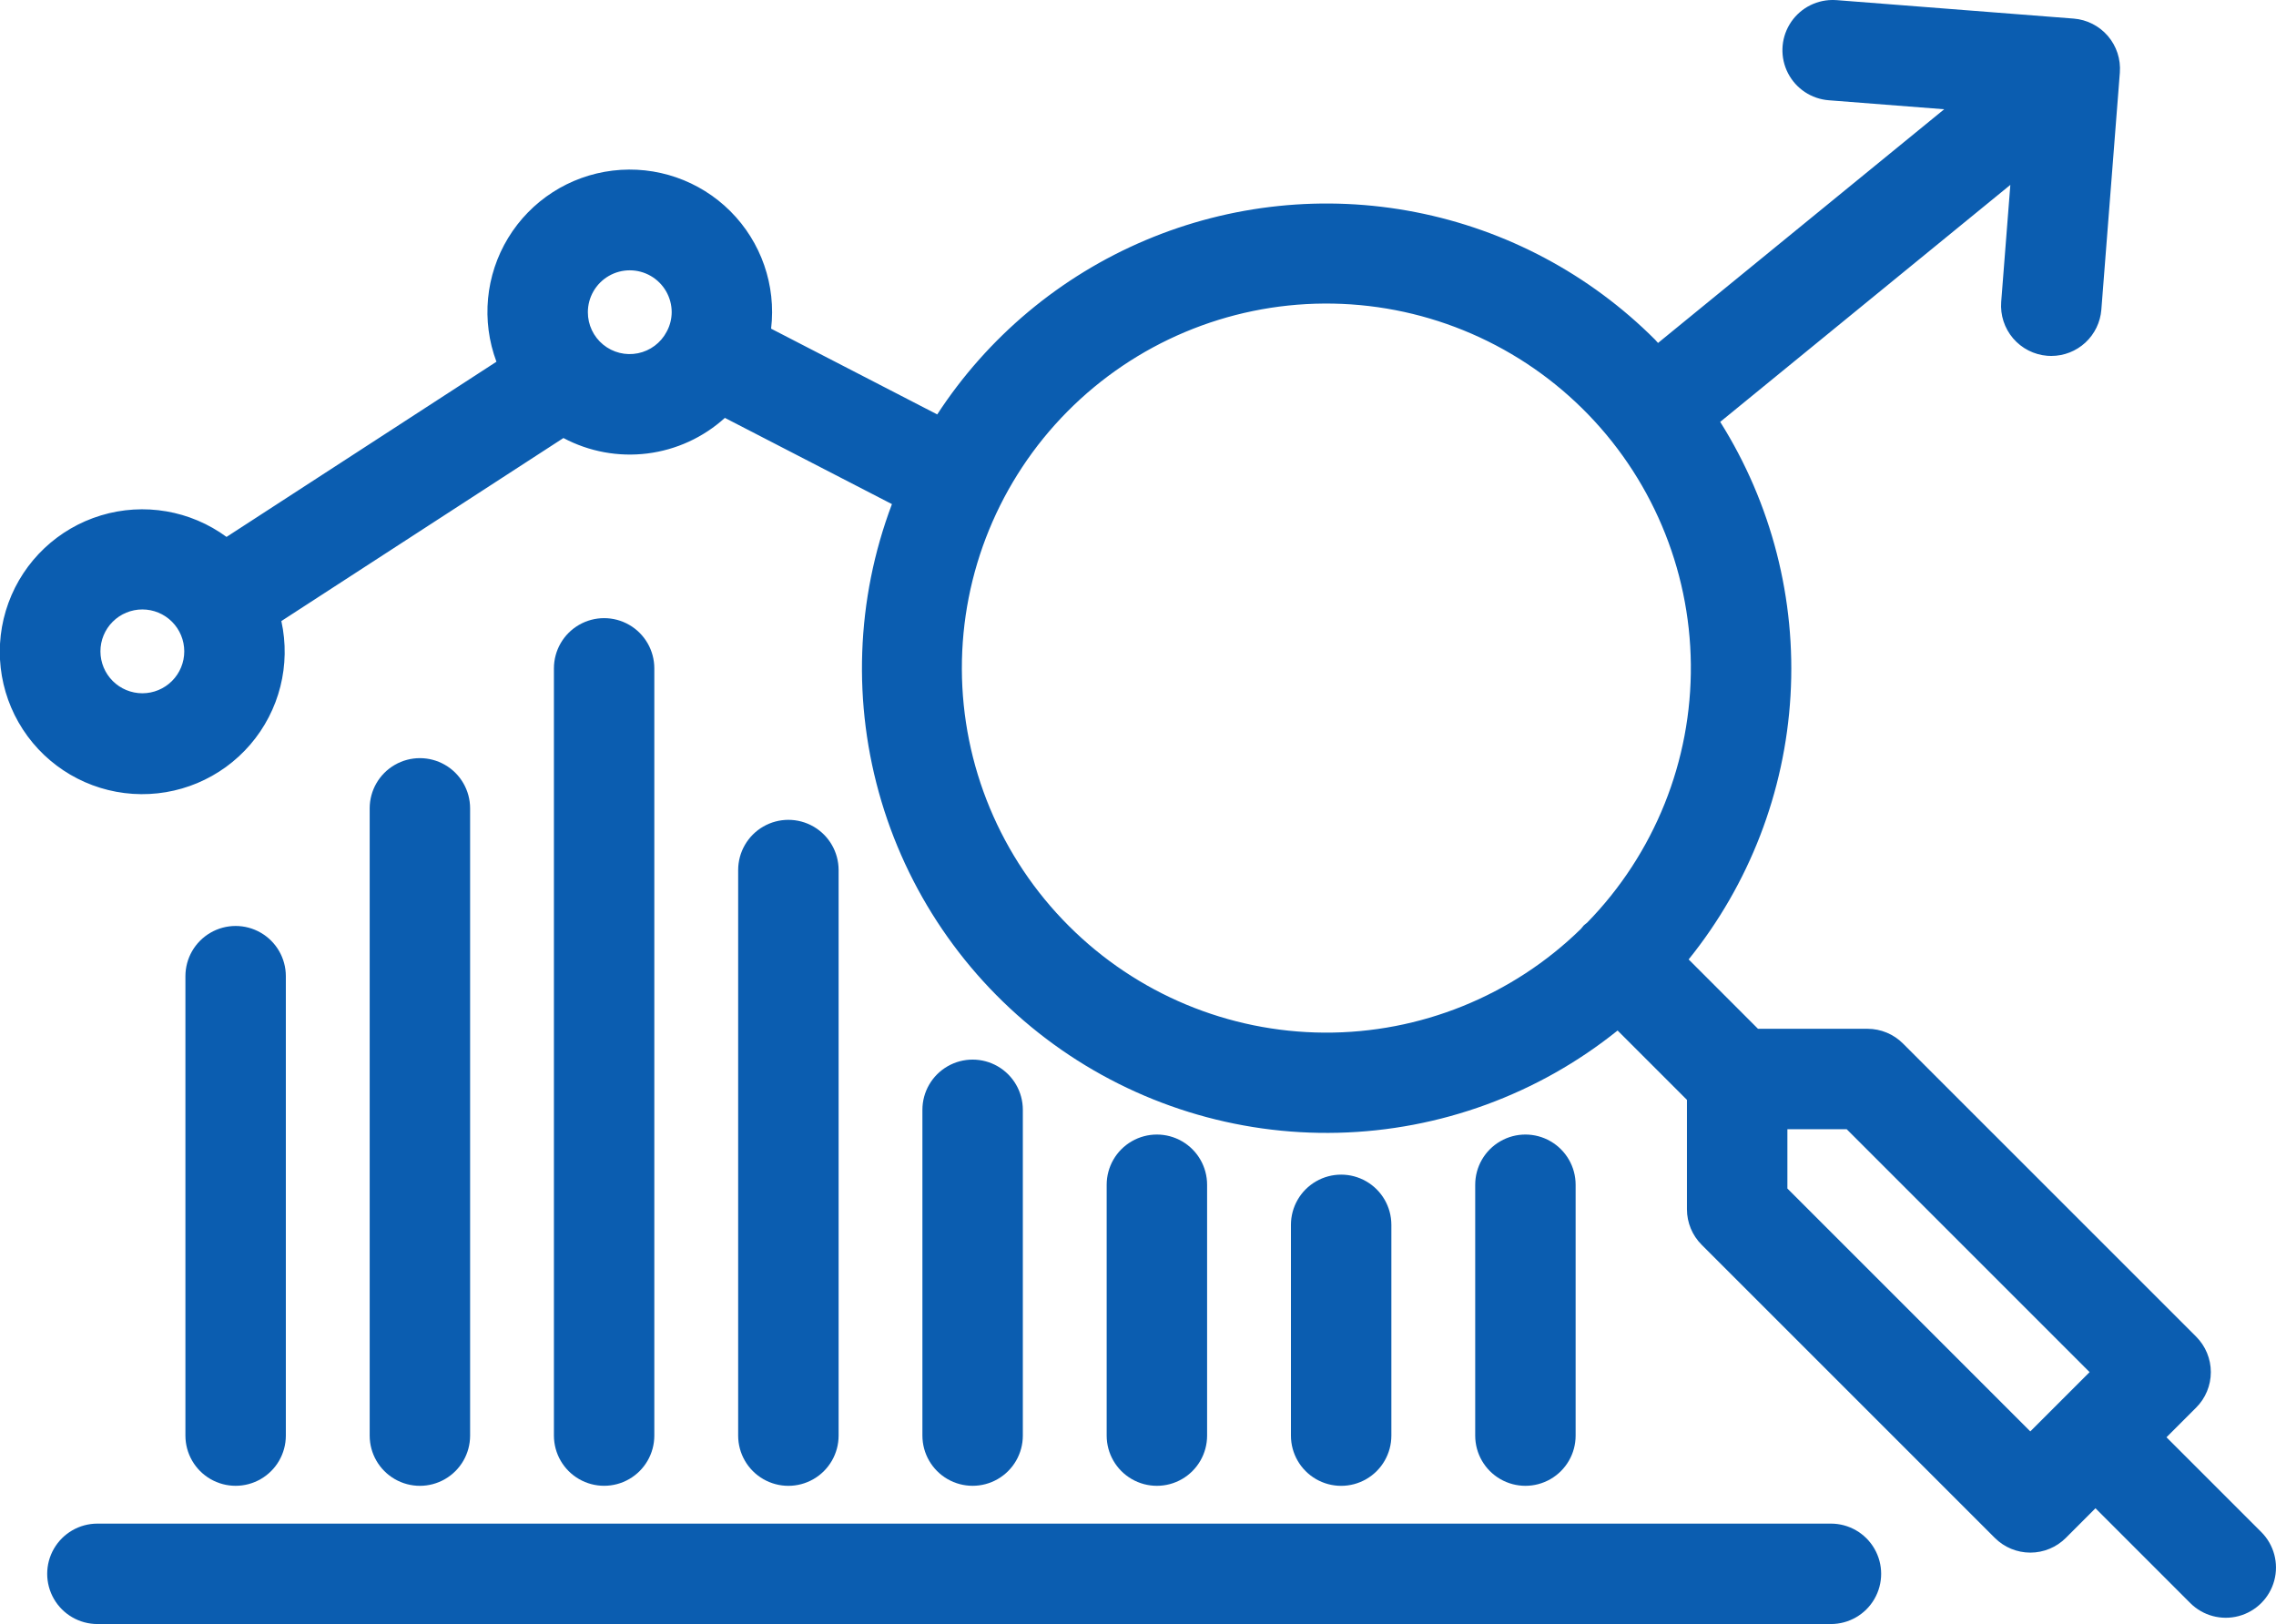 <svg id="Raggruppa_14632" data-name="Raggruppa 14632" xmlns="http://www.w3.org/2000/svg" xmlns:xlink="http://www.w3.org/1999/xlink" width="179.719" height="128.25" viewBox="0 0 179.719 128.25">
  <defs>
    <clipPath id="clip-path">
      <path id="Tracciato_47240" data-name="Tracciato 47240" d="M141.137,93.857V89.174h4.683L165,108.357l-4.683,4.681ZM7.93,51.441a3.31,3.31,0,1,1,3.311,3.307A3.314,3.314,0,0,1,7.93,51.441M84.4,73.124a28.782,28.782,0,1,1,40.923-.26c-.089.075-.186.137-.27.222a3.14,3.14,0,0,0-.222.27A28.752,28.752,0,0,1,84.4,73.124M46.419,24.657a3.31,3.31,0,1,1,6.62,0,3.274,3.274,0,0,1-.357,1.463c-.008.018-.022.03-.032.048l-.012.034a3.3,3.3,0,0,1-6.219-1.544M144.662,0a3.965,3.965,0,0,0-.256,7.918l9.112.71L130.923,27.083c-.079-.081-.149-.174-.23-.256a36.687,36.687,0,0,0-56.687,5.9L60.888,25.955A11.239,11.239,0,1,0,39.2,28.566L17.888,42.4a11.248,11.248,0,1,0,4.328,6.645L44.49,34.591A11.171,11.171,0,0,0,57.238,33l13.192,6.81a36.69,36.69,0,0,0,57.3,41.57l5.476,5.476V95.5a3.962,3.962,0,0,0,1.162,2.8l23.148,23.148a3.965,3.965,0,0,0,5.609,0l2.339-2.341,7.484,7.486a3.965,3.965,0,1,0,5.609-5.607l-7.486-7.484,2.341-2.341a3.964,3.964,0,0,0,0-5.607L150.264,82.406a3.963,3.963,0,0,0-2.8-1.162h-8.648l-5.476-5.478a36.6,36.6,0,0,0,2.492-42.45L158.742,14.6l-.722,9.237a3.967,3.967,0,0,0,3.644,4.26c.107.01.212.012.313.012a3.966,3.966,0,0,0,3.951-3.658l1.461-18.721a3.972,3.972,0,0,0-3.646-4.262L145.02.01c-.083-.006-.167-.01-.25-.01Z" fill="#0b5db0"/>
    </clipPath>
    <clipPath id="clip-path-2">
      <path id="Tracciato_47241" data-name="Tracciato 47241" d="M7.385,40.848v36.28a3.965,3.965,0,1,0,7.93,0V40.848a3.965,3.965,0,0,0-7.93,0" transform="translate(-7.385 -36.885)" fill="#0b5db0"/>
    </clipPath>
    <clipPath id="clip-path-3">
      <path id="Tracciato_47242" data-name="Tracciato 47242" d="M14.724,34.165V83.7a3.965,3.965,0,0,0,7.93,0V34.165a3.965,3.965,0,1,0-7.93,0" transform="translate(-14.724 -30.198)" fill="#0b5db0"/>
    </clipPath>
    <clipPath id="clip-path-4">
      <path id="Tracciato_47243" data-name="Tracciato 47243" d="M22.062,28.587v60.59a3.964,3.964,0,1,0,7.928,0V28.587a3.964,3.964,0,1,0-7.928,0" transform="translate(-22.062 -24.622)" fill="#0b5db0"/>
    </clipPath>
    <clipPath id="clip-path-5">
      <path id="Tracciato_47244" data-name="Tracciato 47244" d="M29.4,36.622V81.283a3.966,3.966,0,0,0,7.932,0V36.622a3.966,3.966,0,0,0-7.932,0" transform="translate(-29.4 -32.657)" fill="#0b5db0"/>
    </clipPath>
    <clipPath id="clip-path-6">
      <path id="Tracciato_47245" data-name="Tracciato 47245" d="M36.739,46.173V71.9a3.965,3.965,0,1,0,7.93,0V46.173a3.965,3.965,0,1,0-7.93,0" transform="translate(-36.739 -42.206)" fill="#0b5db0"/>
    </clipPath>
    <clipPath id="clip-path-7">
      <path id="Tracciato_47246" data-name="Tracciato 47246" d="M44.078,49.157V68.967a3.965,3.965,0,1,0,7.93,0V49.157a3.965,3.965,0,1,0-7.93,0" transform="translate(-44.078 -45.192)" fill="#0b5db0"/>
    </clipPath>
    <clipPath id="clip-path-8">
      <path id="Tracciato_47247" data-name="Tracciato 47247" d="M51.417,50.754V67.4a3.965,3.965,0,0,0,7.93,0V50.754a3.965,3.965,0,0,0-7.93,0" transform="translate(-51.417 -46.789)" fill="#0b5db0"/>
    </clipPath>
    <clipPath id="clip-path-9">
      <path id="Tracciato_47248" data-name="Tracciato 47248" d="M58.756,49.157V68.967a3.965,3.965,0,0,0,7.93,0V49.157a3.965,3.965,0,1,0-7.93,0" transform="translate(-58.756 -45.192)" fill="#0b5db0"/>
    </clipPath>
    <clipPath id="clip-path-10">
      <path id="Tracciato_47249" data-name="Tracciato 47249" d="M5.845,60.69a3.965,3.965,0,0,0,0,7.93H142.729a3.965,3.965,0,1,0,0-7.93Z" transform="translate(-1.88 -60.69)" fill="#0b5db0"/>
    </clipPath>
  </defs>
  <g id="Raggruppa_13311" data-name="Raggruppa 13311">
    <g id="Raggruppa_13310" data-name="Raggruppa 13310" clip-path="url(#clip-path)">
      <rect id="Rettangolo_4978" data-name="Rettangolo 4978" width="179.719" height="127.755" transform="translate(0 0)" fill="#0b5db0"/>
    </g>
  </g>
  <g id="Raggruppa_13313" data-name="Raggruppa 13313" transform="translate(14.641 73.126)">
    <g id="Raggruppa_13312" data-name="Raggruppa 13312" clip-path="url(#clip-path-2)">
      <rect id="Rettangolo_4979" data-name="Rettangolo 4979" width="7.93" height="44.209" transform="translate(0 0)" fill="#0b5db0"/>
    </g>
  </g>
  <g id="Raggruppa_13315" data-name="Raggruppa 13315" transform="translate(29.191 59.869)">
    <g id="Raggruppa_13314" data-name="Raggruppa 13314" clip-path="url(#clip-path-3)">
      <rect id="Rettangolo_4980" data-name="Rettangolo 4980" width="7.93" height="57.466" transform="translate(0 0)" fill="#0b5db0"/>
    </g>
  </g>
  <g id="Raggruppa_13317" data-name="Raggruppa 13317" transform="translate(43.739 48.814)">
    <g id="Raggruppa_13316" data-name="Raggruppa 13316" clip-path="url(#clip-path-4)">
      <rect id="Rettangolo_4981" data-name="Rettangolo 4981" width="7.928" height="68.52" transform="translate(0 0)" fill="#0b5db0"/>
    </g>
  </g>
  <g id="Raggruppa_13319" data-name="Raggruppa 13319" transform="translate(58.287 64.744)">
    <g id="Raggruppa_13318" data-name="Raggruppa 13318" clip-path="url(#clip-path-5)">
      <rect id="Rettangolo_4982" data-name="Rettangolo 4982" width="7.932" height="52.591" transform="translate(0 0)" fill="#0b5db0"/>
    </g>
  </g>
  <g id="Raggruppa_13321" data-name="Raggruppa 13321" transform="translate(72.836 83.675)">
    <g id="Raggruppa_13320" data-name="Raggruppa 13320" clip-path="url(#clip-path-6)">
      <rect id="Rettangolo_4983" data-name="Rettangolo 4983" width="7.93" height="33.659" transform="translate(0 0)" fill="#0b5db0"/>
    </g>
  </g>
  <g id="Raggruppa_13323" data-name="Raggruppa 13323" transform="translate(87.386 89.595)">
    <g id="Raggruppa_13322" data-name="Raggruppa 13322" clip-path="url(#clip-path-7)">
      <rect id="Rettangolo_4984" data-name="Rettangolo 4984" width="7.93" height="27.74" transform="translate(0 0)" fill="#0b5db0"/>
    </g>
  </g>
  <g id="Raggruppa_13325" data-name="Raggruppa 13325" transform="translate(101.936 92.761)">
    <g id="Raggruppa_13324" data-name="Raggruppa 13324" clip-path="url(#clip-path-8)">
      <rect id="Rettangolo_4985" data-name="Rettangolo 4985" width="7.93" height="24.574" transform="translate(0 0)" fill="#0b5db0"/>
    </g>
  </g>
  <g id="Raggruppa_13327" data-name="Raggruppa 13327" transform="translate(116.486 89.595)">
    <g id="Raggruppa_13326" data-name="Raggruppa 13326" clip-path="url(#clip-path-9)">
      <rect id="Rettangolo_4986" data-name="Rettangolo 4986" width="7.93" height="27.74" transform="translate(0 0)" fill="#0b5db0"/>
    </g>
  </g>
  <g id="Raggruppa_13329" data-name="Raggruppa 13329" transform="translate(3.727 120.32)">
    <g id="Raggruppa_13328" data-name="Raggruppa 13328" clip-path="url(#clip-path-10)">
      <rect id="Rettangolo_4987" data-name="Rettangolo 4987" width="144.814" height="7.93" transform="translate(0 0)" fill="#0b5db0"/>
    </g>
  </g>
</svg>
